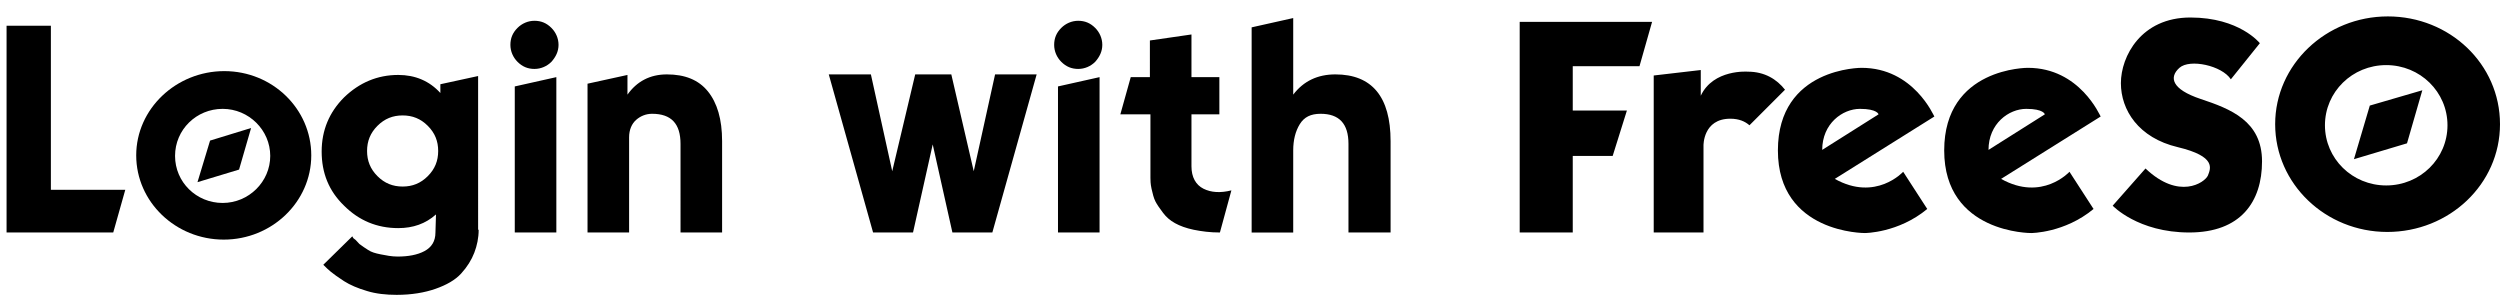 <svg xmlns="http://www.w3.org/2000/svg" viewBox="0 0 457 55"><path d="M425 22.9c0-6.1 5-11 11.2-11s11.2 4.9 11.2 11-5 11-11.2 11S425 29 425 22.9zm-9.1-.2c0 10.9 9.2 19.7 20.5 19.7S457 33.7 457 22.7 447.8 3 436.5 3s-20.6 8.8-20.6 19.7zm17.3-3.4l-2.9 9.8 9.7-2.9 2.8-9.7-9.6 2.8zM413.1 7.9s-3.7-4.7-12.7-4.7-12.7 7.1-12.7 12 3.2 10 10.4 11.7c7.1 1.7 6 3.9 5.5 5.2-.6 1.3-5.3 4.5-11.4-1.3l-6 6.8s4.6 4.9 14 4.9 13.3-5.6 13.3-13-5.8-9.6-11.2-11.4-5.8-4-3.9-5.7 7.8-.4 9.4 2.1l5.3-6.6z" /><path d="M363.5 27.4c0-4.8 3.7-7.5 6.9-7.5s3.4 1 3.4 1l-10.3 6.5zm7.2-15s-15.3-.1-15.3 15.1 15.9 15.1 15.9 15.1 6.1 0 11.4-4.4l-4.4-6.8s-5 5.5-12.5 1.3L384 21.3c-.1-.1-3.8-8.9-13.3-8.9zm-37.6 15c0-4.8 3.7-7.5 6.9-7.5s3.4 1 3.4 1l-10.3 6.5zm7.2-15S325 12.3 325 27.5s15.9 15.1 15.9 15.1 6.1 0 11.4-4.4l-4.4-6.8s-5 5.5-12.5 1.3l18.2-11.4c-.1-.1-3.8-8.9-13.3-8.9zm-38 30.1h9.1V26.6s-.1-4.9 4.9-4.9c1.6 0 2.7.5 3.5 1.2l6.5-6.5c-1.5-1.9-3.7-3.3-6.8-3.3 0 0-6.3-.5-8.6 4.4v-4.7l-8.6 1v28.7zm-24.4 0h9.6v-14h7.3l2.6-8.3h-9.9v-8.1h12.2L302 4h-24.2v38.5z" /><g><path d="M22.9 34.7l-2.2 7.8H1.2V4.7h8.1v30h13.6zM87.5 42c0 1.5-.3 2.9-.8 4.2-.5 1.3-1.3 2.6-2.4 3.8-1.1 1.2-2.7 2.1-4.7 2.8s-4.4 1.1-7.1 1.1c-1.9 0-3.8-.2-5.4-.7-1.7-.5-3.1-1.1-4.2-1.8s-1.9-1.3-2.4-1.7c-.5-.4-.9-.8-1.3-1.2l-.1-.1 5.3-5.2c.1.2.2.4.4.5s.5.5.9.9c.5.4 1 .7 1.6 1.1s1.3.6 2.3.8c1 .2 2 .4 3.1.4 1.9 0 3.6-.3 4.9-1 1.3-.7 2-1.8 2-3.4l.1-3.3c-1.9 1.7-4.2 2.5-6.9 2.5-3.9 0-7.2-1.4-9.9-4.1-2.8-2.7-4.1-6-4.1-9.9 0-3.9 1.4-7.2 4.1-9.9 2.8-2.7 6.1-4.1 9.9-4.1 3.1 0 5.7 1.1 7.7 3.3v-1.6l6.9-1.5V42zm-9.3-9.8c1.3-1.3 1.9-2.8 1.9-4.6 0-1.8-.6-3.3-1.9-4.6-1.3-1.3-2.8-1.9-4.6-1.9-1.8 0-3.3.6-4.6 1.9-1.3 1.3-1.9 2.8-1.9 4.6 0 1.8.6 3.3 1.9 4.6 1.3 1.3 2.8 1.9 4.6 1.9 1.8 0 3.3-.6 4.6-1.9zM100.8 11.3c-.8.8-1.9 1.3-3.1 1.3s-2.2-.4-3.1-1.3c-.8-.8-1.3-1.9-1.3-3.1s.4-2.2 1.3-3.1c.8-.8 1.9-1.3 3.1-1.3s2.2.4 3.1 1.3c.8.8 1.3 1.9 1.3 3.1s-.5 2.2-1.3 3.1zm-6.7 31.2V15.8l7.6-1.7v28.4h-7.6zM129.4 16.7c1.7 2.1 2.6 5.1 2.6 9.1v16.7h-7.6V26.3c0-3.7-1.7-5.5-5.2-5.5-1.1 0-2.1.4-2.9 1.1-.8.7-1.3 1.8-1.3 3.2v17.4h-7.6V15.3l7.3-1.6v3.6c1.7-2.4 4.1-3.7 7.2-3.7 3.3 0 5.8 1 7.5 3.1zM189.5 13.6l-8.1 28.9h-7.3l-3.6-16.1-3.6 16.1h-7.3l-8.1-28.9h7.7l3.9 17.7 4.2-17.7h6.6l4.1 17.7 3.9-17.7h7.6zM200.2 11.3c-.8.8-1.9 1.3-3.1 1.3-1.2 0-2.2-.4-3.1-1.3-.8-.8-1.3-1.9-1.3-3.1s.4-2.2 1.3-3.1c.8-.8 1.9-1.3 3.1-1.3 1.2 0 2.2.4 3.1 1.3.8.8 1.3 1.9 1.3 3.1s-.5 2.2-1.3 3.1zm-6.8 31.2V15.8l7.6-1.7v28.4h-7.6zM220 34.5c1.4.7 3.1.8 5.1.3l-2.1 7.7c-1.8 0-3.3-.2-4.8-.5-1.4-.3-2.5-.7-3.4-1.2-.9-.5-1.6-1.1-2.2-1.9-.6-.8-1.1-1.5-1.4-2.1s-.5-1.4-.7-2.3c-.2-.9-.2-1.6-.2-2V20.9h-5.5l1.9-6.8h3.5V7.4l7.6-1.1v7.8h5.1v6.8h-5.1v9.5c0 2 .8 3.4 2.2 4.1zM254.2 25.8v16.7h-7.7V26.3c0-3.7-1.7-5.5-5.1-5.5-1.8 0-3 .6-3.8 1.9-.8 1.3-1.2 2.9-1.2 4.8v15h-7.6V5l7.6-1.7v14c1.9-2.5 4.5-3.7 7.7-3.7 6.7 0 10.1 4.1 10.1 12.2z"/></g><path d="M32 28.5c0-4.8 3.9-8.6 8.7-8.6s8.7 3.9 8.7 8.6-3.9 8.6-8.7 8.6-8.7-3.8-8.7-8.6zm-7.1-.1c0 8.5 7.2 15.4 16 15.4s16-6.9 16-15.4S49.8 13 41 13s-16.1 6.9-16.1 15.4zm13.5-2.7l-2.3 7.6 7.6-2.3 2.2-7.6-7.5 2.3z"/></svg>